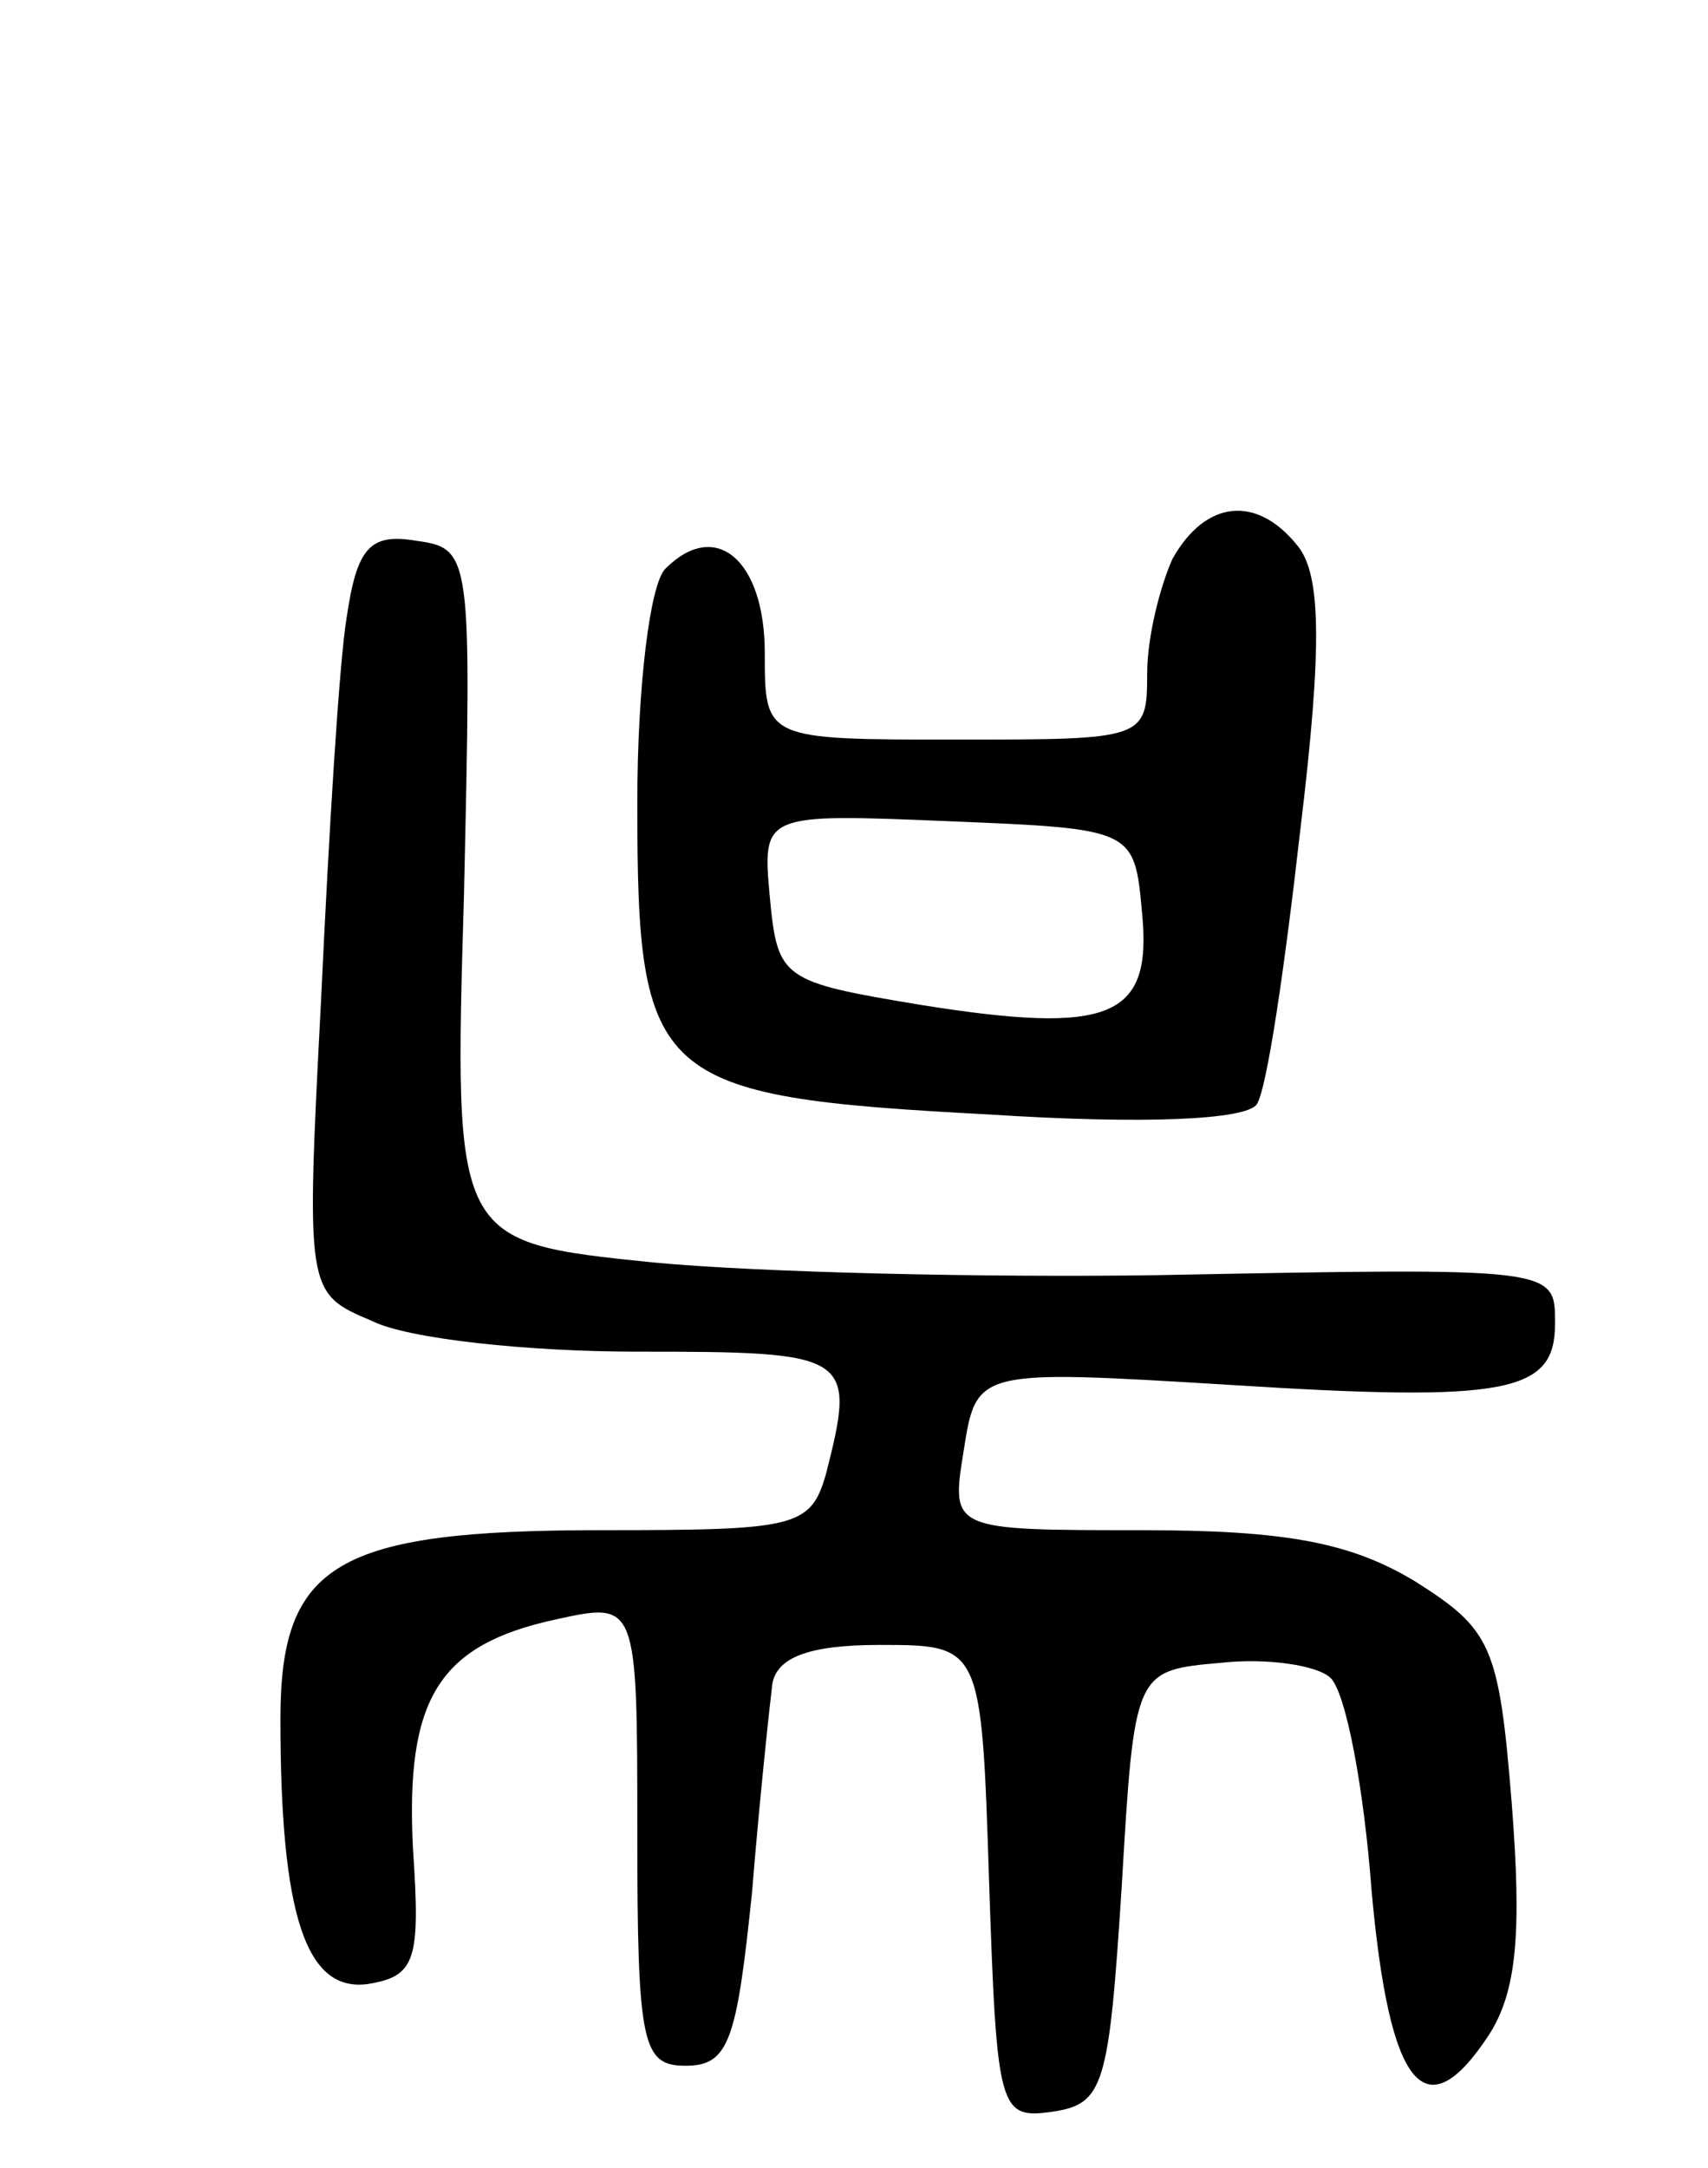 <svg version="1.0" xmlns="http://www.w3.org/2000/svg"
 width="67pt" height="85pt" viewBox="0 0 67 85"
 preserveAspectRatio="xMidYMid meet">
<g transform="translate(0,85) scale(0.1,-0.1)"
fill="#000000" stroke="none">
<path d="M460 631 c-5 -11 -10 -31 -10 -45 0 -26 -1 -26 -75 -26 -75 0 -75 0
-75 34 0 36 -19 53 -39 33 -6 -6 -11 -46 -11 -92 0 -109 6 -115 138 -122 62
-4 101 -2 105 4 4 6 11 54 17 107 9 74 8 101 -1 112 -16 20 -36 18 -49 -5z
m-12 -139 c4 -41 -12 -48 -87 -36 -54 9 -56 10 -59 42 -3 33 -3 33 70 30 73
-3 73 -3 76 -36z"/>
<path d="M136 608 c-3 -18 -7 -85 -10 -149 -6 -116 -6 -116 20 -127 14 -7 61
-12 104 -12 84 0 86 -1 74 -48 -6 -21 -12 -22 -88 -22 -104 0 -126 -13 -126
-74 0 -77 10 -107 34 -104 19 3 21 9 18 53 -3 59 10 80 56 90 32 7 32 7 32
-84 0 -83 2 -91 19 -91 17 0 20 10 26 68 3 37 7 74 8 82 2 10 14 15 42 15 40
0 40 0 43 -93 3 -90 4 -93 25 -90 20 3 22 10 27 88 5 85 5 85 39 88 18 2 38
-1 43 -6 6 -6 13 -43 16 -83 7 -78 21 -95 46 -57 11 17 13 40 9 91 -5 62 -8
68 -38 87 -25 15 -50 20 -107 20 -75 0 -75 0 -70 31 5 32 5 32 104 26 110 -7
128 -3 128 24 0 22 1 22 -156 19 -67 -1 -156 1 -198 5 -78 8 -78 8 -74 144 3
134 3 136 -19 139 -18 3 -23 -3 -27 -30z"/>
</g>
</svg>

